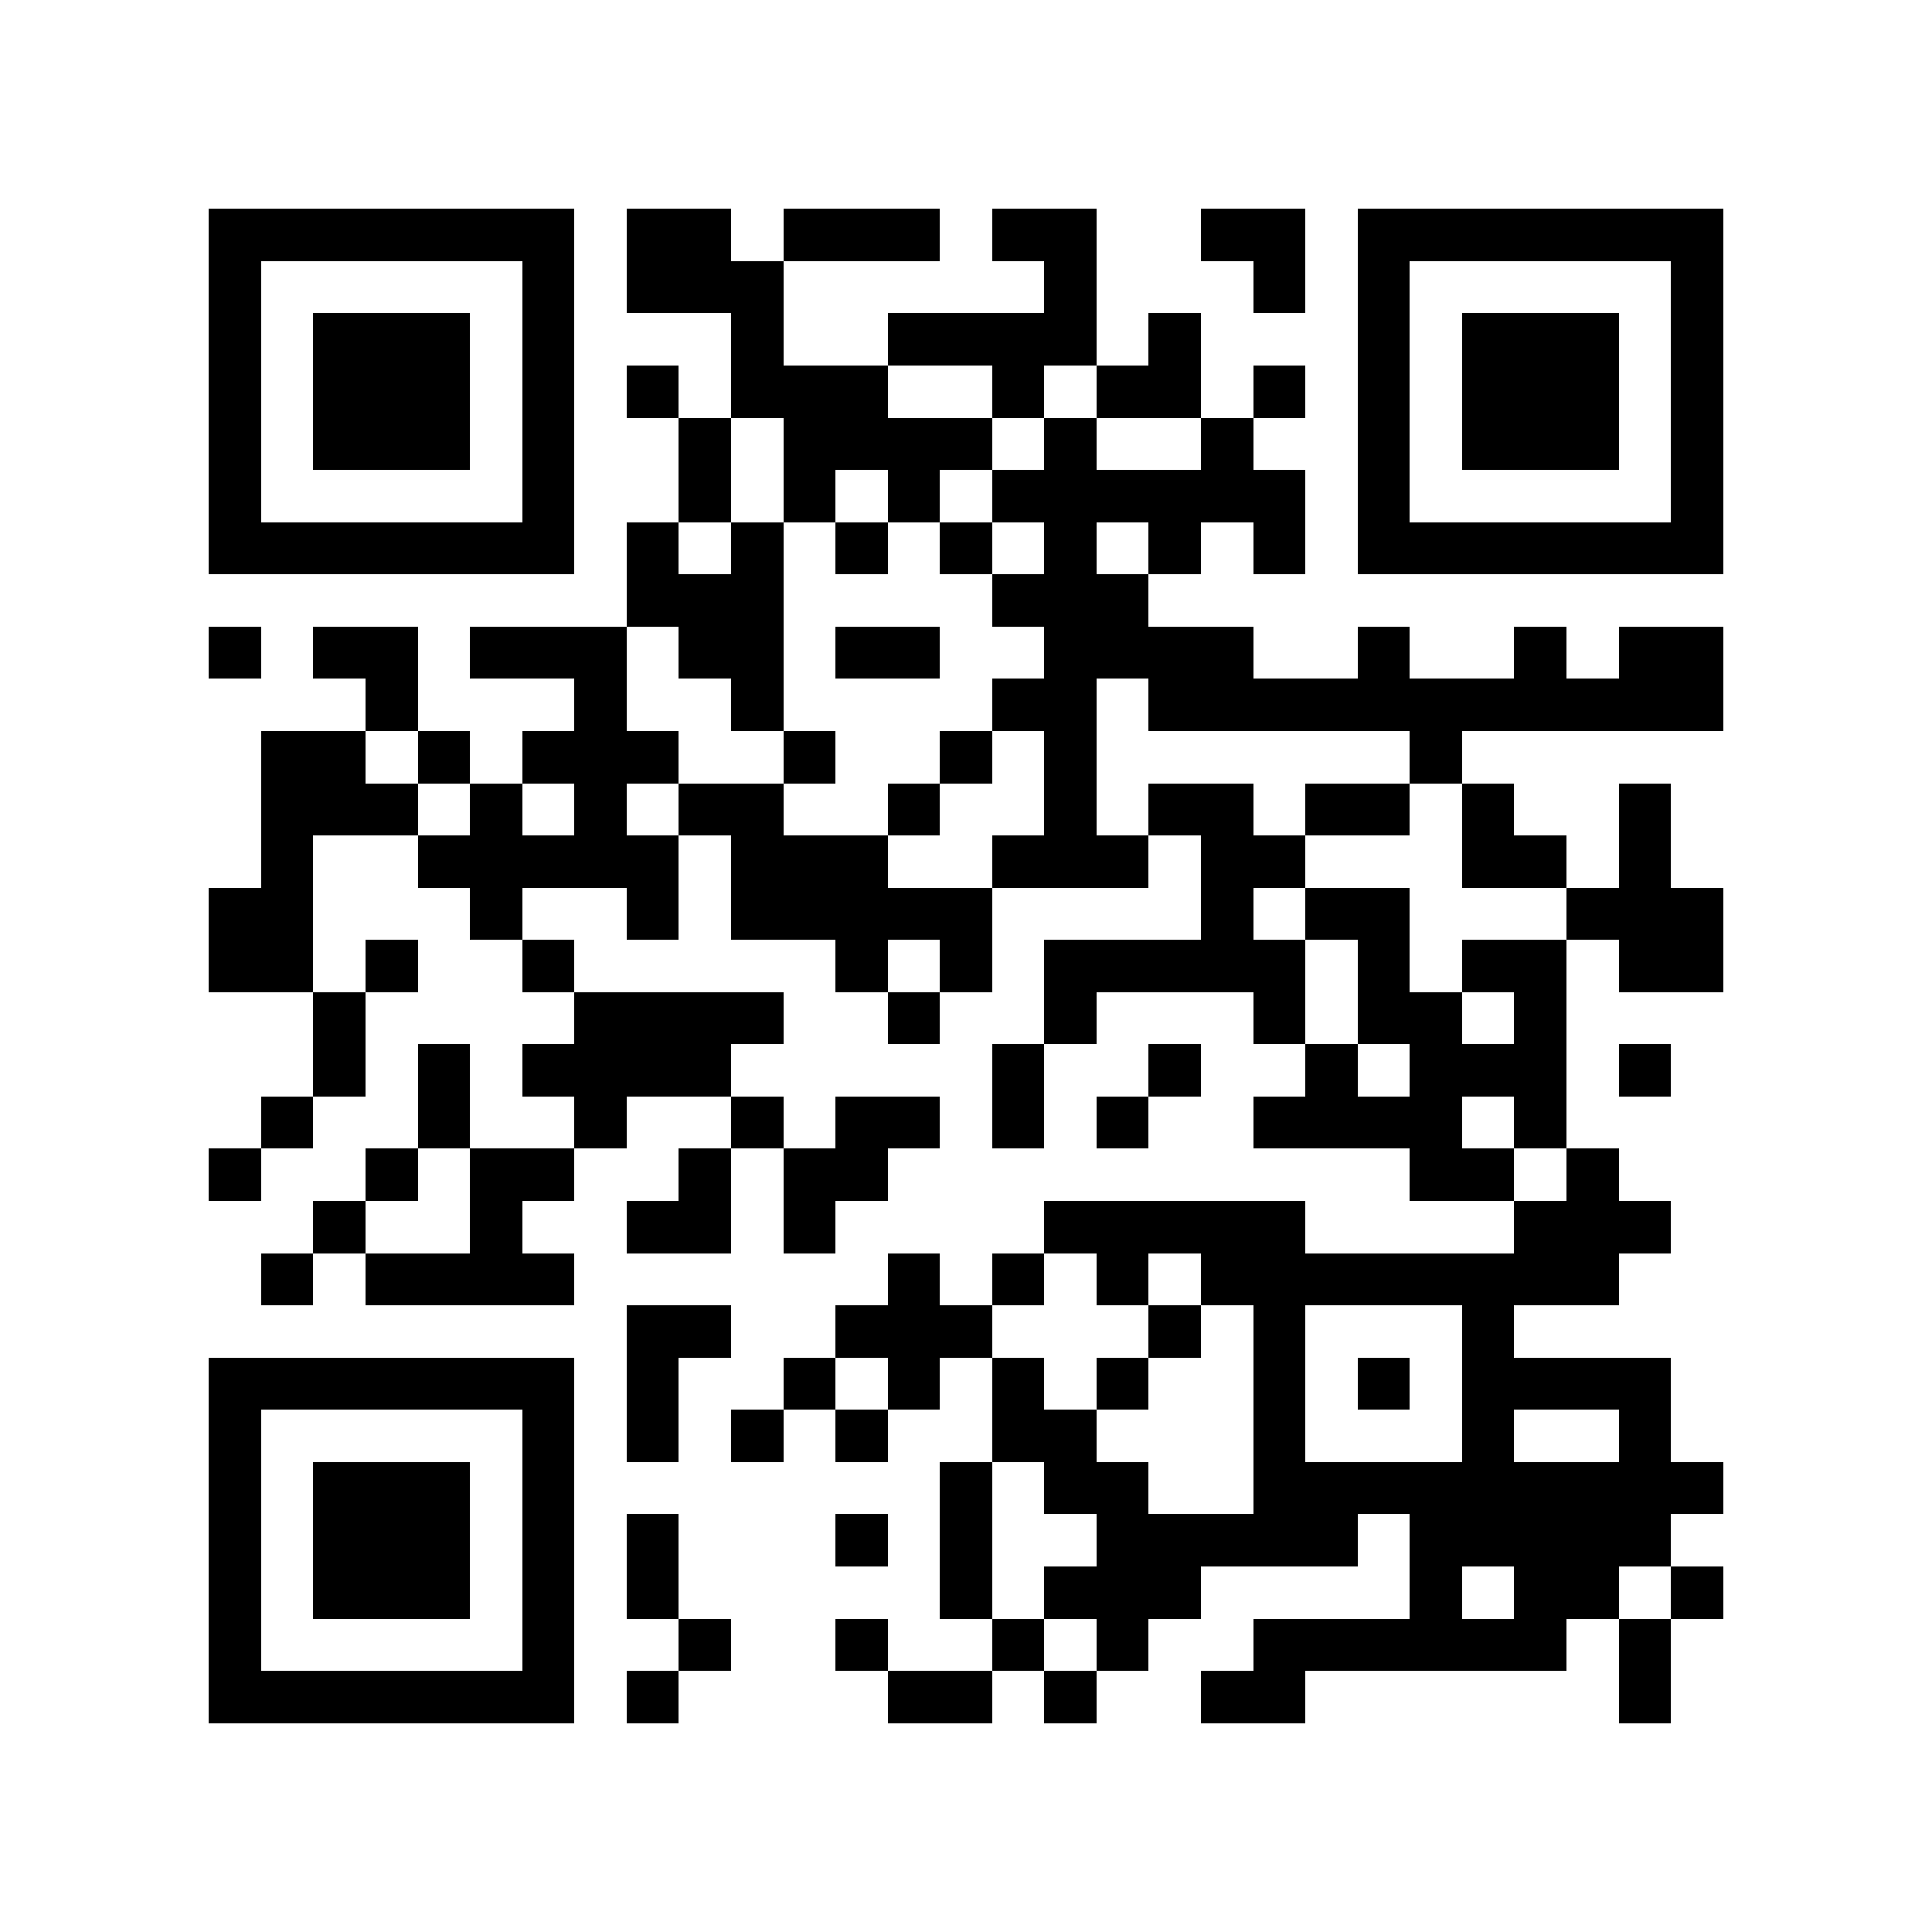 <?xml version="1.0" encoding="utf-8"?><!DOCTYPE svg PUBLIC "-//W3C//DTD SVG 1.1//EN" "http://www.w3.org/Graphics/SVG/1.1/DTD/svg11.dtd"><svg xmlns="http://www.w3.org/2000/svg" viewBox="0 0 37 37" shape-rendering="crispEdges"><path fill="#ffffff" d="M0 0h37v37H0z"/><path stroke="#000000" d="M4 4.5h7m1 0h2m1 0h3m1 0h2m2 0h2m1 0h7M4 5.5h1m5 0h1m1 0h3m5 0h1m3 0h1m1 0h1m5 0h1M4 6.5h1m1 0h3m1 0h1m3 0h1m2 0h4m1 0h1m3 0h1m1 0h3m1 0h1M4 7.5h1m1 0h3m1 0h1m1 0h1m1 0h3m2 0h1m1 0h2m1 0h1m1 0h1m1 0h3m1 0h1M4 8.5h1m1 0h3m1 0h1m2 0h1m1 0h4m1 0h1m2 0h1m2 0h1m1 0h3m1 0h1M4 9.5h1m5 0h1m2 0h1m1 0h1m1 0h1m1 0h6m1 0h1m5 0h1M4 10.5h7m1 0h1m1 0h1m1 0h1m1 0h1m1 0h1m1 0h1m1 0h1m1 0h7M12 11.5h3m4 0h3M4 12.5h1m1 0h2m1 0h3m1 0h2m1 0h2m2 0h4m2 0h1m2 0h1m1 0h2M7 13.5h1m3 0h1m2 0h1m4 0h2m1 0h11M5 14.5h2m1 0h1m1 0h3m2 0h1m2 0h1m1 0h1m6 0h1M5 15.5h3m1 0h1m1 0h1m1 0h2m2 0h1m2 0h1m1 0h2m1 0h2m1 0h1m2 0h1M5 16.5h1m2 0h5m1 0h3m2 0h3m1 0h2m3 0h2m1 0h1M4 17.5h2m3 0h1m2 0h1m1 0h5m4 0h1m1 0h2m3 0h3M4 18.5h2m1 0h1m2 0h1m5 0h1m1 0h1m1 0h5m1 0h1m1 0h2m1 0h2M6 19.5h1m4 0h4m2 0h1m2 0h1m3 0h1m1 0h2m1 0h1M6 20.5h1m1 0h1m1 0h4m5 0h1m2 0h1m2 0h1m1 0h3m1 0h1M5 21.5h1m2 0h1m2 0h1m2 0h1m1 0h2m1 0h1m1 0h1m2 0h4m1 0h1M4 22.5h1m2 0h1m1 0h2m2 0h1m1 0h2m10 0h2m1 0h1M6 23.5h1m2 0h1m2 0h2m1 0h1m4 0h5m4 0h3M5 24.5h1m1 0h4m6 0h1m1 0h1m1 0h1m1 0h8M12 25.5h2m2 0h3m3 0h1m1 0h1m3 0h1M4 26.5h7m1 0h1m2 0h1m1 0h1m1 0h1m1 0h1m2 0h1m1 0h1m1 0h4M4 27.5h1m5 0h1m1 0h1m1 0h1m1 0h1m2 0h2m3 0h1m3 0h1m2 0h1M4 28.5h1m1 0h3m1 0h1m7 0h1m1 0h2m2 0h9M4 29.5h1m1 0h3m1 0h1m1 0h1m3 0h1m1 0h1m2 0h5m1 0h5M4 30.5h1m1 0h3m1 0h1m1 0h1m5 0h1m1 0h3m4 0h1m1 0h2m1 0h1M4 31.5h1m5 0h1m2 0h1m2 0h1m2 0h1m1 0h1m2 0h6m1 0h1M4 32.5h7m1 0h1m4 0h2m1 0h1m2 0h2m6 0h1"/></svg>
